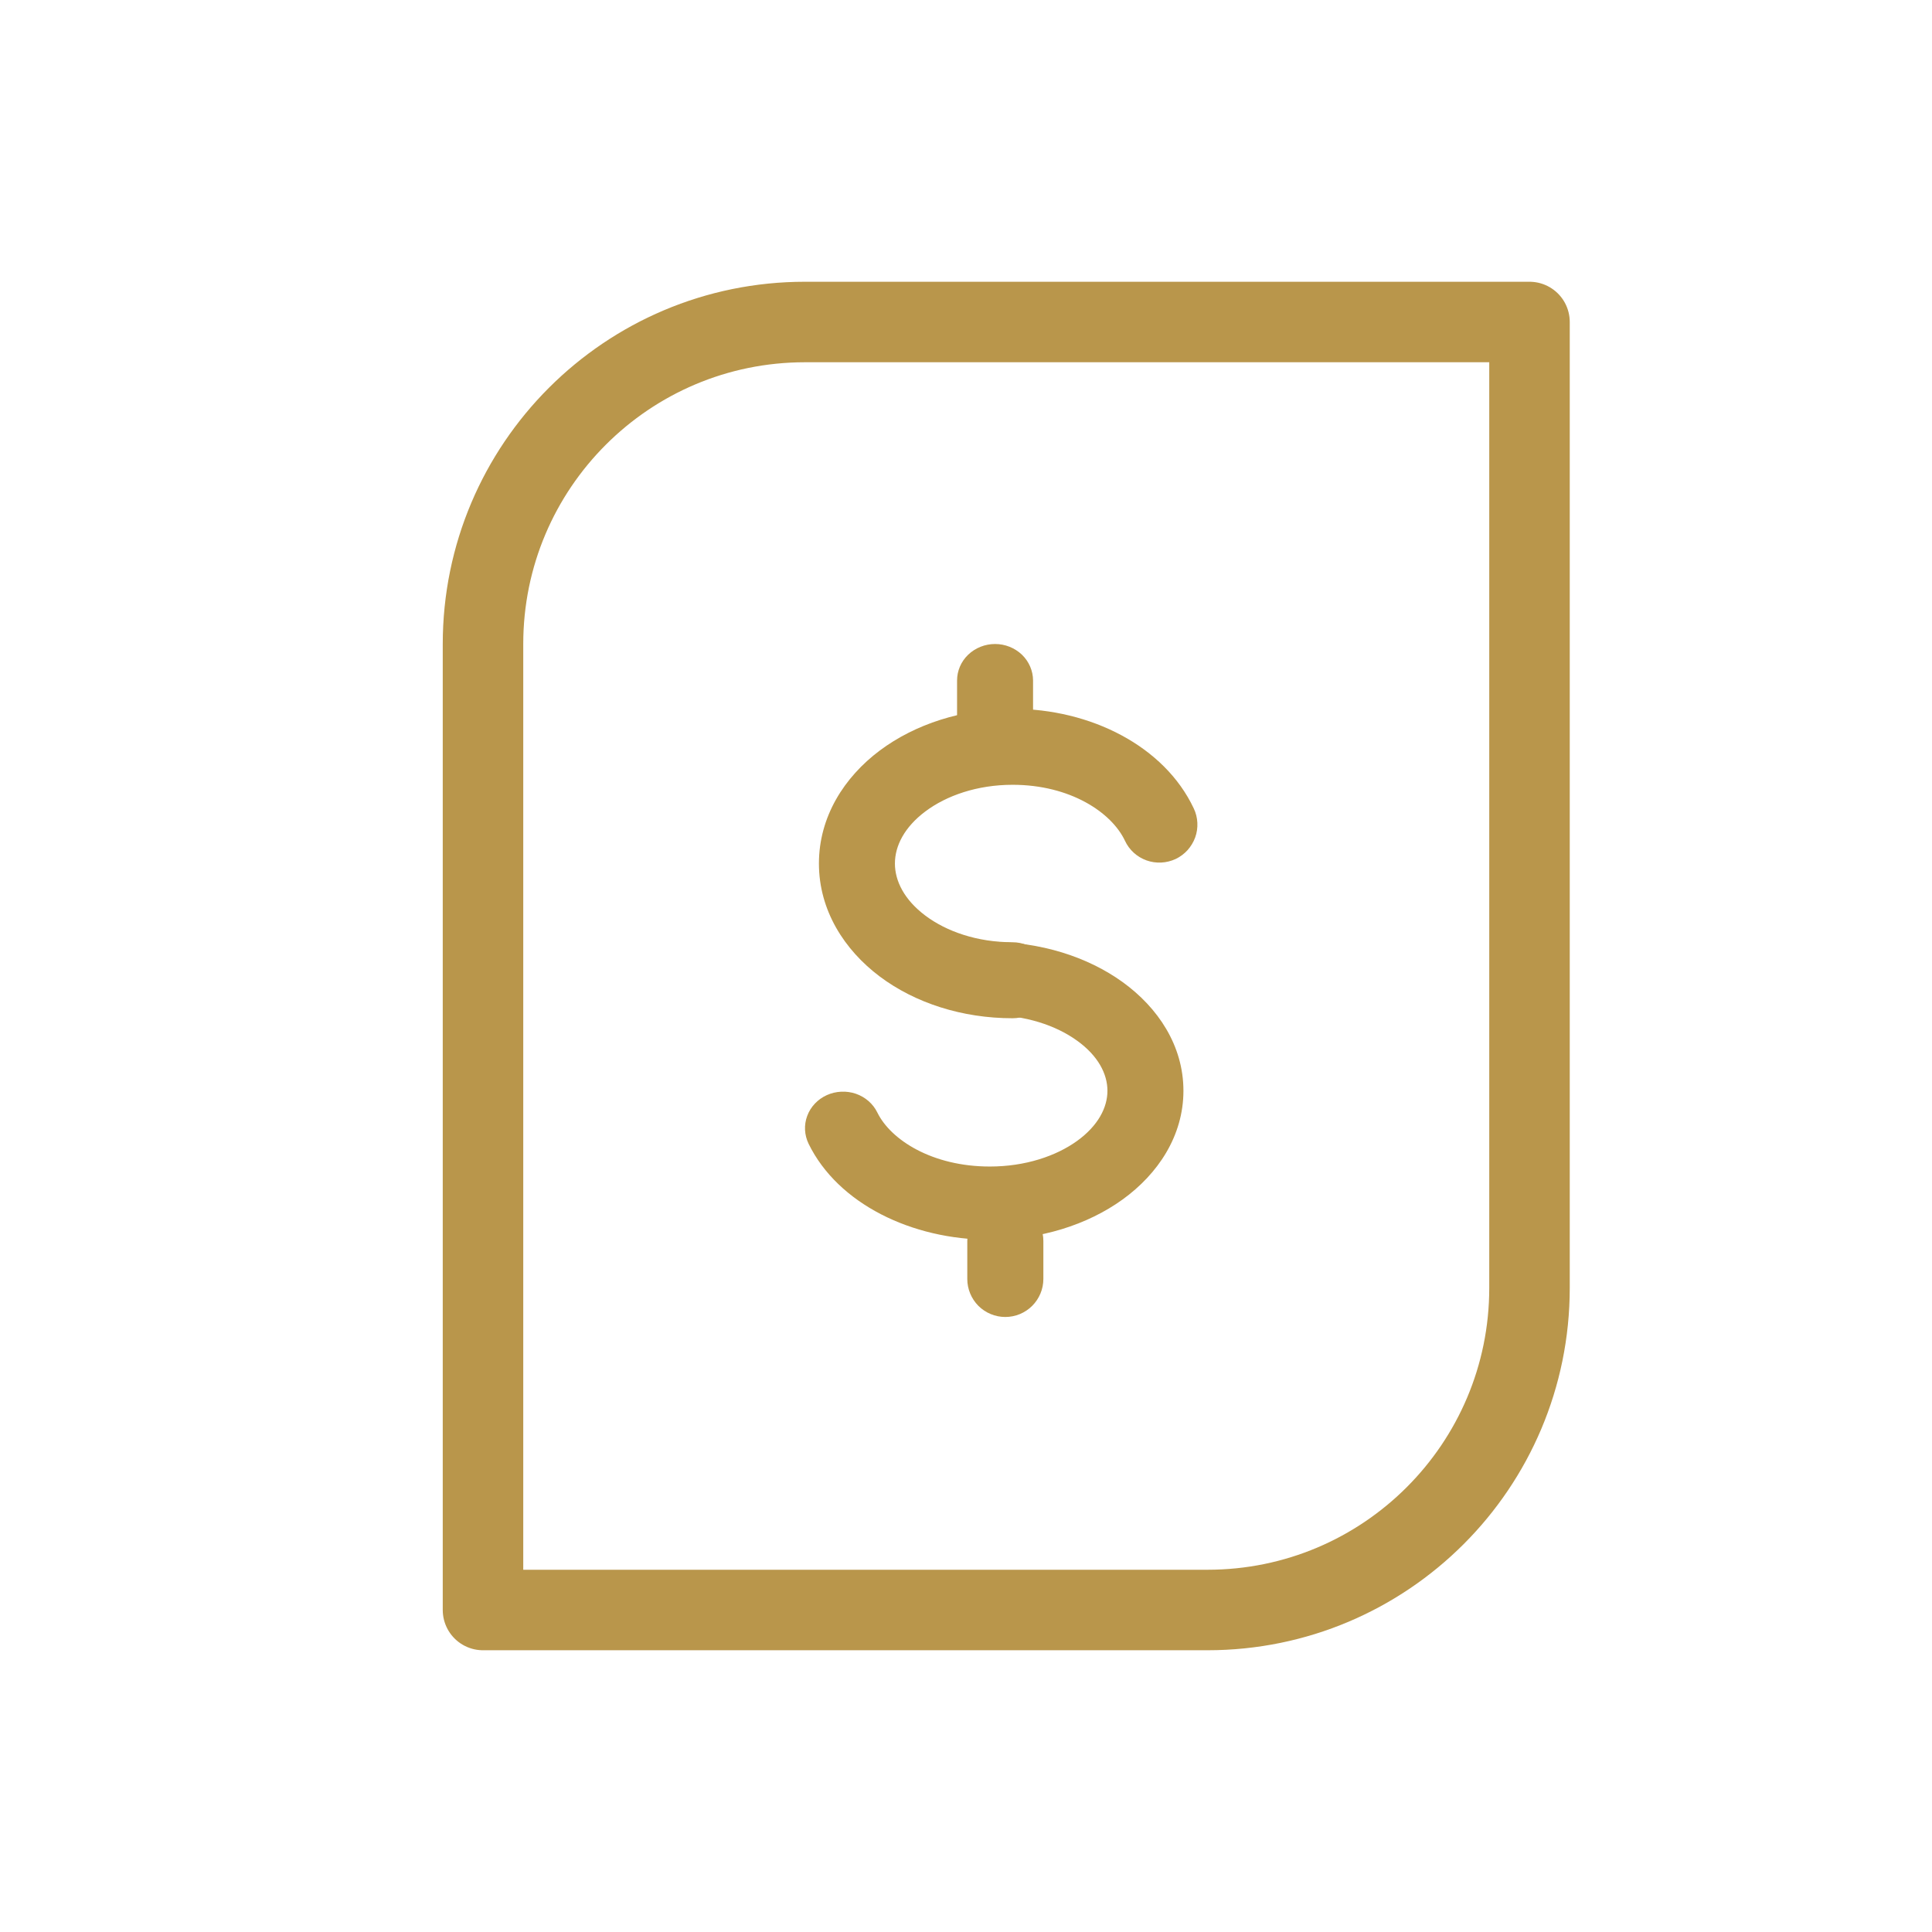 <svg width="24" height="24" viewBox="0 0 24 24" fill="none" xmlns="http://www.w3.org/2000/svg">
<path d="M6 8C6 5.791 7.791 4 10 4H19V16C19 18.209 17.209 20 15 20H6V8Z" stroke="#B9964B" stroke-linecap="round" stroke-linejoin="round"/>
<path fill-rule="evenodd" clip-rule="evenodd" d="M11.495 10.08C11.235 10.275 11.117 10.508 11.117 10.727C11.117 10.945 11.235 11.179 11.495 11.374C11.756 11.57 12.137 11.705 12.579 11.705C12.704 11.705 12.824 11.755 12.913 11.843C13.001 11.932 13.051 12.052 13.051 12.177C13.051 12.303 13.001 12.423 12.913 12.511C12.824 12.6 12.704 12.649 12.579 12.649C11.953 12.649 11.368 12.46 10.928 12.13C10.489 11.8 10.173 11.309 10.173 10.727C10.173 10.144 10.489 9.653 10.928 9.324C11.368 8.995 11.953 8.805 12.579 8.805C13.548 8.805 14.465 9.269 14.829 10.042C14.856 10.098 14.871 10.159 14.874 10.221C14.877 10.283 14.868 10.345 14.847 10.403C14.826 10.461 14.793 10.515 14.752 10.561C14.71 10.607 14.66 10.644 14.604 10.671C14.547 10.697 14.487 10.712 14.425 10.715C14.363 10.718 14.301 10.709 14.242 10.688C14.184 10.667 14.13 10.635 14.084 10.593C14.038 10.551 14.001 10.501 13.975 10.445C13.809 10.092 13.294 9.749 12.579 9.749C12.138 9.749 11.756 9.884 11.495 10.08Z" fill="#B9964B"/>
<path fill-rule="evenodd" clip-rule="evenodd" d="M13.38 14.173C13.64 13.985 13.757 13.76 13.757 13.55C13.757 13.34 13.64 13.114 13.379 12.927C13.119 12.739 12.737 12.609 12.296 12.609C12.171 12.609 12.05 12.561 11.962 12.476C11.873 12.39 11.823 12.275 11.823 12.154C11.823 12.034 11.873 11.918 11.962 11.833C12.05 11.748 12.171 11.7 12.296 11.7C12.922 11.7 13.507 11.883 13.946 12.2C14.385 12.517 14.701 12.989 14.701 13.55C14.701 14.11 14.385 14.583 13.946 14.9C13.507 15.217 12.922 15.4 12.296 15.4C11.326 15.4 10.409 14.953 10.045 14.209C9.992 14.1 9.985 13.975 10.028 13.861C10.07 13.748 10.158 13.655 10.271 13.604C10.384 13.553 10.514 13.547 10.632 13.587C10.75 13.628 10.846 13.712 10.899 13.821C11.066 14.161 11.581 14.491 12.296 14.491C12.737 14.491 13.119 14.361 13.38 14.173ZM12.361 8C12.486 8 12.606 8.048 12.695 8.133C12.783 8.218 12.833 8.334 12.833 8.454V8.909C12.833 9.029 12.783 9.145 12.695 9.23C12.606 9.316 12.486 9.363 12.361 9.363C12.236 9.363 12.116 9.316 12.027 9.23C11.938 9.145 11.889 9.029 11.889 8.909V8.454C11.889 8.334 11.938 8.218 12.027 8.133C12.116 8.048 12.236 8 12.361 8Z" fill="#B9964B"/>
<path fill-rule="evenodd" clip-rule="evenodd" d="M12.488 14.943C12.614 14.943 12.734 14.993 12.822 15.082C12.911 15.17 12.961 15.29 12.961 15.416V15.888C12.961 16.013 12.911 16.133 12.822 16.222C12.734 16.31 12.614 16.36 12.488 16.36C12.363 16.36 12.243 16.31 12.154 16.222C12.066 16.133 12.016 16.013 12.016 15.888V15.416C12.016 15.29 12.066 15.17 12.154 15.082C12.243 14.993 12.363 14.943 12.488 14.943Z" fill="#B9964B"/>
</svg>
